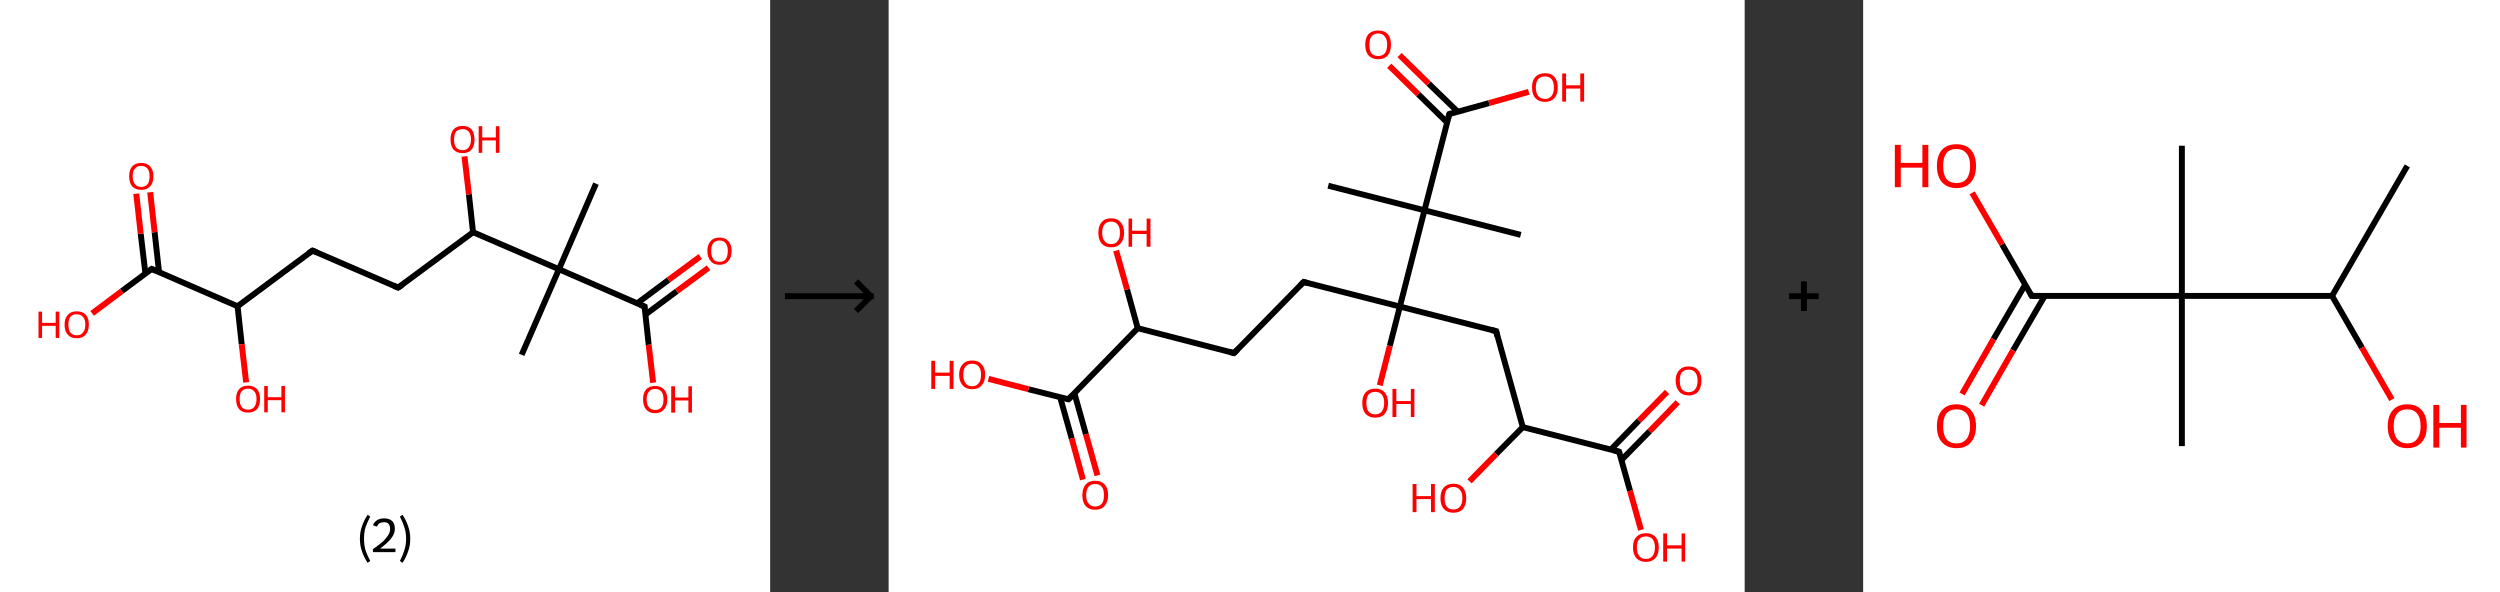 <?xml version='1.0' encoding='ASCII' standalone='yes'?>
<svg xmlns="http://www.w3.org/2000/svg" xmlns:xlink="http://www.w3.org/1999/xlink" version="1.1" width="844.0px" viewBox="0 0 844.0 200.0" height="200.0px">
  <rect x="0" y="0" width="844.0" height="200.0" fill="#333333" stroke="none"/>
  <g>
    <g transform="translate(0, 0) scale(1 1) "><!-- END OF HEADER -->
<rect style="opacity:1.0;fill:#FFFFFF;stroke:none" width="260.0" height="200.0" x="0.0" y="0.0"> </rect>
<path class="bond-0 atom-0 atom-1" d="M 201.2,62.0 L 188.7,90.9" style="fill:none;fill-rule:evenodd;stroke:#000000;stroke-width:2.0px;stroke-linecap:butt;stroke-linejoin:miter;stroke-opacity:1"/>
<path class="bond-1 atom-1 atom-2" d="M 188.7,90.9 L 176.1,119.8" style="fill:none;fill-rule:evenodd;stroke:#000000;stroke-width:2.0px;stroke-linecap:butt;stroke-linejoin:miter;stroke-opacity:1"/>
<path class="bond-2 atom-1 atom-3" d="M 188.7,90.9 L 217.6,103.5" style="fill:none;fill-rule:evenodd;stroke:#000000;stroke-width:2.0px;stroke-linecap:butt;stroke-linejoin:miter;stroke-opacity:1"/>
<path class="bond-3 atom-3 atom-4" d="M 217.9,106.2 L 228.5,98.3" style="fill:none;fill-rule:evenodd;stroke:#000000;stroke-width:2.0px;stroke-linecap:butt;stroke-linejoin:miter;stroke-opacity:1"/>
<path class="bond-3 atom-3 atom-4" d="M 228.5,98.3 L 239.2,90.4" style="fill:none;fill-rule:evenodd;stroke:#FF0000;stroke-width:2.0px;stroke-linecap:butt;stroke-linejoin:miter;stroke-opacity:1"/>
<path class="bond-3 atom-3 atom-4" d="M 215.1,102.4 L 225.7,94.5" style="fill:none;fill-rule:evenodd;stroke:#000000;stroke-width:2.0px;stroke-linecap:butt;stroke-linejoin:miter;stroke-opacity:1"/>
<path class="bond-3 atom-3 atom-4" d="M 225.7,94.5 L 236.4,86.6" style="fill:none;fill-rule:evenodd;stroke:#FF0000;stroke-width:2.0px;stroke-linecap:butt;stroke-linejoin:miter;stroke-opacity:1"/>
<path class="bond-4 atom-3 atom-5" d="M 217.6,103.5 L 219.0,116.4" style="fill:none;fill-rule:evenodd;stroke:#000000;stroke-width:2.0px;stroke-linecap:butt;stroke-linejoin:miter;stroke-opacity:1"/>
<path class="bond-4 atom-3 atom-5" d="M 219.0,116.4 L 220.5,129.2" style="fill:none;fill-rule:evenodd;stroke:#FF0000;stroke-width:2.0px;stroke-linecap:butt;stroke-linejoin:miter;stroke-opacity:1"/>
<path class="bond-5 atom-1 atom-6" d="M 188.7,90.9 L 159.7,78.4" style="fill:none;fill-rule:evenodd;stroke:#000000;stroke-width:2.0px;stroke-linecap:butt;stroke-linejoin:miter;stroke-opacity:1"/>
<path class="bond-6 atom-6 atom-7" d="M 159.7,78.4 L 158.3,65.6" style="fill:none;fill-rule:evenodd;stroke:#000000;stroke-width:2.0px;stroke-linecap:butt;stroke-linejoin:miter;stroke-opacity:1"/>
<path class="bond-6 atom-6 atom-7" d="M 158.3,65.6 L 156.8,52.8" style="fill:none;fill-rule:evenodd;stroke:#FF0000;stroke-width:2.0px;stroke-linecap:butt;stroke-linejoin:miter;stroke-opacity:1"/>
<path class="bond-7 atom-6 atom-8" d="M 159.7,78.4 L 134.4,97.1" style="fill:none;fill-rule:evenodd;stroke:#000000;stroke-width:2.0px;stroke-linecap:butt;stroke-linejoin:miter;stroke-opacity:1"/>
<path class="bond-8 atom-8 atom-9" d="M 134.4,97.1 L 105.5,84.6" style="fill:none;fill-rule:evenodd;stroke:#000000;stroke-width:2.0px;stroke-linecap:butt;stroke-linejoin:miter;stroke-opacity:1"/>
<path class="bond-9 atom-9 atom-10" d="M 105.5,84.6 L 80.2,103.4" style="fill:none;fill-rule:evenodd;stroke:#000000;stroke-width:2.0px;stroke-linecap:butt;stroke-linejoin:miter;stroke-opacity:1"/>
<path class="bond-10 atom-10 atom-11" d="M 80.2,103.4 L 81.6,116.2" style="fill:none;fill-rule:evenodd;stroke:#000000;stroke-width:2.0px;stroke-linecap:butt;stroke-linejoin:miter;stroke-opacity:1"/>
<path class="bond-10 atom-10 atom-11" d="M 81.6,116.2 L 83.1,129.1" style="fill:none;fill-rule:evenodd;stroke:#FF0000;stroke-width:2.0px;stroke-linecap:butt;stroke-linejoin:miter;stroke-opacity:1"/>
<path class="bond-11 atom-10 atom-12" d="M 80.2,103.4 L 51.2,90.8" style="fill:none;fill-rule:evenodd;stroke:#000000;stroke-width:2.0px;stroke-linecap:butt;stroke-linejoin:miter;stroke-opacity:1"/>
<path class="bond-12 atom-12 atom-13" d="M 53.7,91.9 L 52.2,78.4" style="fill:none;fill-rule:evenodd;stroke:#000000;stroke-width:2.0px;stroke-linecap:butt;stroke-linejoin:miter;stroke-opacity:1"/>
<path class="bond-12 atom-12 atom-13" d="M 52.2,78.4 L 50.7,64.9" style="fill:none;fill-rule:evenodd;stroke:#FF0000;stroke-width:2.0px;stroke-linecap:butt;stroke-linejoin:miter;stroke-opacity:1"/>
<path class="bond-12 atom-12 atom-13" d="M 49.1,92.4 L 47.5,78.9" style="fill:none;fill-rule:evenodd;stroke:#000000;stroke-width:2.0px;stroke-linecap:butt;stroke-linejoin:miter;stroke-opacity:1"/>
<path class="bond-12 atom-12 atom-13" d="M 47.5,78.9 L 46.0,65.4" style="fill:none;fill-rule:evenodd;stroke:#FF0000;stroke-width:2.0px;stroke-linecap:butt;stroke-linejoin:miter;stroke-opacity:1"/>
<path class="bond-13 atom-12 atom-14" d="M 51.2,90.8 L 41.1,98.3" style="fill:none;fill-rule:evenodd;stroke:#000000;stroke-width:2.0px;stroke-linecap:butt;stroke-linejoin:miter;stroke-opacity:1"/>
<path class="bond-13 atom-12 atom-14" d="M 41.1,98.3 L 31.1,105.8" style="fill:none;fill-rule:evenodd;stroke:#FF0000;stroke-width:2.0px;stroke-linecap:butt;stroke-linejoin:miter;stroke-opacity:1"/>
<path d="M 216.1,102.9 L 217.6,103.5 L 217.6,104.1" style="fill:none;stroke:#000000;stroke-width:2.0px;stroke-linecap:butt;stroke-linejoin:miter;stroke-opacity:1;"/>
<path d="M 135.7,96.2 L 134.4,97.1 L 133.0,96.5" style="fill:none;stroke:#000000;stroke-width:2.0px;stroke-linecap:butt;stroke-linejoin:miter;stroke-opacity:1;"/>
<path d="M 106.9,85.2 L 105.5,84.6 L 104.2,85.5" style="fill:none;stroke:#000000;stroke-width:2.0px;stroke-linecap:butt;stroke-linejoin:miter;stroke-opacity:1;"/>
<path d="M 52.7,91.4 L 51.2,90.8 L 50.7,91.2" style="fill:none;stroke:#000000;stroke-width:2.0px;stroke-linecap:butt;stroke-linejoin:miter;stroke-opacity:1;"/>
<path class="atom-4" d="M 238.8 84.7 Q 238.8 82.6, 239.9 81.4 Q 240.9 80.2, 242.9 80.2 Q 244.9 80.2, 245.9 81.4 Q 247.0 82.6, 247.0 84.7 Q 247.0 86.9, 245.9 88.1 Q 244.9 89.4, 242.9 89.4 Q 240.9 89.4, 239.9 88.1 Q 238.8 86.9, 238.8 84.7 M 242.9 88.4 Q 244.3 88.4, 245.0 87.5 Q 245.7 86.5, 245.7 84.7 Q 245.7 83.0, 245.0 82.1 Q 244.3 81.2, 242.9 81.2 Q 241.5 81.2, 240.8 82.1 Q 240.1 83.0, 240.1 84.7 Q 240.1 86.5, 240.8 87.5 Q 241.5 88.4, 242.9 88.4 " fill="#FF0000"/>
<path class="atom-5" d="M 217.1 134.8 Q 217.1 132.7, 218.1 131.5 Q 219.2 130.3, 221.2 130.3 Q 223.1 130.3, 224.2 131.5 Q 225.3 132.7, 225.3 134.8 Q 225.3 137.0, 224.2 138.2 Q 223.1 139.5, 221.2 139.5 Q 219.2 139.5, 218.1 138.2 Q 217.1 137.0, 217.1 134.8 M 221.2 138.4 Q 222.5 138.4, 223.3 137.5 Q 224.0 136.6, 224.0 134.8 Q 224.0 133.1, 223.3 132.2 Q 222.5 131.3, 221.2 131.3 Q 219.8 131.3, 219.1 132.2 Q 218.3 133.1, 218.3 134.8 Q 218.3 136.6, 219.1 137.5 Q 219.8 138.4, 221.2 138.4 " fill="#FF0000"/>
<path class="atom-5" d="M 226.6 130.4 L 227.9 130.4 L 227.9 134.2 L 232.4 134.2 L 232.4 130.4 L 233.6 130.4 L 233.6 139.3 L 232.4 139.3 L 232.4 135.2 L 227.9 135.2 L 227.9 139.3 L 226.6 139.3 L 226.6 130.4 " fill="#FF0000"/>
<path class="atom-7" d="M 152.1 47.1 Q 152.1 44.9, 153.1 43.7 Q 154.2 42.5, 156.2 42.5 Q 158.1 42.5, 159.2 43.7 Q 160.2 44.9, 160.2 47.1 Q 160.2 49.3, 159.2 50.5 Q 158.1 51.7, 156.2 51.7 Q 154.2 51.7, 153.1 50.5 Q 152.1 49.3, 152.1 47.1 M 156.2 50.7 Q 157.5 50.7, 158.2 49.8 Q 159.0 48.9, 159.0 47.1 Q 159.0 45.3, 158.2 44.4 Q 157.5 43.6, 156.2 43.6 Q 154.8 43.6, 154.0 44.4 Q 153.3 45.3, 153.3 47.1 Q 153.3 48.9, 154.0 49.8 Q 154.8 50.7, 156.2 50.7 " fill="#FF0000"/>
<path class="atom-7" d="M 161.6 42.6 L 162.8 42.6 L 162.8 46.4 L 167.4 46.4 L 167.4 42.6 L 168.6 42.6 L 168.6 51.6 L 167.4 51.6 L 167.4 47.4 L 162.8 47.4 L 162.8 51.6 L 161.6 51.6 L 161.6 42.6 " fill="#FF0000"/>
<path class="atom-11" d="M 79.7 134.7 Q 79.7 132.6, 80.7 131.4 Q 81.8 130.2, 83.7 130.2 Q 85.7 130.2, 86.8 131.4 Q 87.8 132.6, 87.8 134.7 Q 87.8 136.9, 86.8 138.1 Q 85.7 139.3, 83.7 139.3 Q 81.8 139.3, 80.7 138.1 Q 79.7 136.9, 79.7 134.7 M 83.7 138.3 Q 85.1 138.3, 85.8 137.4 Q 86.6 136.5, 86.6 134.7 Q 86.6 132.9, 85.8 132.1 Q 85.1 131.2, 83.7 131.2 Q 82.4 131.2, 81.6 132.1 Q 80.9 132.9, 80.9 134.7 Q 80.9 136.5, 81.6 137.4 Q 82.4 138.3, 83.7 138.3 " fill="#FF0000"/>
<path class="atom-11" d="M 89.2 130.3 L 90.4 130.3 L 90.4 134.1 L 95.0 134.1 L 95.0 130.3 L 96.2 130.3 L 96.2 139.2 L 95.0 139.2 L 95.0 135.1 L 90.4 135.1 L 90.4 139.2 L 89.2 139.2 L 89.2 130.3 " fill="#FF0000"/>
<path class="atom-13" d="M 43.6 59.5 Q 43.6 57.4, 44.6 56.2 Q 45.7 55.0, 47.7 55.0 Q 49.6 55.0, 50.7 56.2 Q 51.8 57.4, 51.8 59.5 Q 51.8 61.7, 50.7 62.9 Q 49.6 64.1, 47.7 64.1 Q 45.7 64.1, 44.6 62.9 Q 43.6 61.7, 43.6 59.5 M 47.7 63.1 Q 49.0 63.1, 49.8 62.2 Q 50.5 61.3, 50.5 59.5 Q 50.5 57.8, 49.8 56.9 Q 49.0 56.0, 47.7 56.0 Q 46.3 56.0, 45.6 56.9 Q 44.8 57.7, 44.8 59.5 Q 44.8 61.3, 45.6 62.2 Q 46.3 63.1, 47.7 63.1 " fill="#FF0000"/>
<path class="atom-14" d="M 13.0 105.2 L 14.2 105.2 L 14.2 109.0 L 18.8 109.0 L 18.8 105.2 L 20.0 105.2 L 20.0 114.1 L 18.8 114.1 L 18.8 110.0 L 14.2 110.0 L 14.2 114.1 L 13.0 114.1 L 13.0 105.2 " fill="#FF0000"/>
<path class="atom-14" d="M 21.8 109.6 Q 21.8 107.5, 22.9 106.3 Q 23.9 105.1, 25.9 105.1 Q 27.9 105.1, 29.0 106.3 Q 30.0 107.5, 30.0 109.6 Q 30.0 111.8, 28.9 113.0 Q 27.9 114.2, 25.9 114.2 Q 23.9 114.2, 22.9 113.0 Q 21.8 111.8, 21.8 109.6 M 25.9 113.2 Q 27.3 113.2, 28.0 112.3 Q 28.8 111.4, 28.8 109.6 Q 28.8 107.8, 28.0 107.0 Q 27.3 106.1, 25.9 106.1 Q 24.6 106.1, 23.8 106.9 Q 23.1 107.8, 23.1 109.6 Q 23.1 111.4, 23.8 112.3 Q 24.6 113.2, 25.9 113.2 " fill="#FF0000"/>
<path class="legend" d="M 121.5 181.9 Q 121.5 179.6, 122.2 177.7 Q 122.8 175.8, 124.1 173.8 L 125.0 174.4 Q 124.0 176.3, 123.4 178.0 Q 122.9 179.7, 122.9 181.9 Q 122.9 184.0, 123.4 185.8 Q 124.0 187.5, 125.0 189.4 L 124.1 190.0 Q 122.8 188.0, 122.2 186.1 Q 121.5 184.2, 121.5 181.9 " fill="#000000"/>
<path class="legend" d="M 125.9 177.3 Q 126.4 176.2, 127.3 175.6 Q 128.3 175.0, 129.7 175.0 Q 131.4 175.0, 132.4 175.9 Q 133.3 176.8, 133.3 178.5 Q 133.3 180.2, 132.1 181.7 Q 130.9 183.3, 128.3 185.2 L 133.5 185.2 L 133.5 186.4 L 125.9 186.4 L 125.9 185.4 Q 128.0 183.9, 129.3 182.8 Q 130.5 181.6, 131.1 180.6 Q 131.7 179.6, 131.7 178.6 Q 131.7 177.5, 131.2 176.9 Q 130.7 176.3, 129.7 176.3 Q 128.8 176.3, 128.2 176.6 Q 127.6 177.0, 127.2 177.8 L 125.9 177.3 " fill="#000000"/>
<path class="legend" d="M 138.5 181.9 Q 138.5 184.2, 137.8 186.1 Q 137.2 188.0, 135.9 190.0 L 135.0 189.4 Q 136.0 187.5, 136.5 185.8 Q 137.1 184.0, 137.1 181.9 Q 137.1 179.7, 136.5 178.0 Q 136.0 176.3, 135.0 174.4 L 135.9 173.8 Q 137.2 175.8, 137.8 177.7 Q 138.5 179.6, 138.5 181.9 " fill="#000000"/>
</g>
    <g transform="translate(260.0, 0) scale(1 1) "><line x1="5" y1="100" x2="35" y2="100" style="stroke:rgb(0,0,0);stroke-width:2"/>
  <line x1="34" y1="100" x2="29" y2="95" style="stroke:rgb(0,0,0);stroke-width:2"/>
  <line x1="34" y1="100" x2="29" y2="105" style="stroke:rgb(0,0,0);stroke-width:2"/>
</g>
    <g transform="translate(300.0, 0) scale(1 1) "><!-- END OF HEADER -->
<rect style="opacity:1.0;fill:#FFFFFF;stroke:none" width="289.0" height="200.0" x="0.0" y="0.0"> </rect>
<path class="bond-0 atom-0 atom-1" d="M 148.4,62.7 L 180.9,71.0" style="fill:none;fill-rule:evenodd;stroke:#000000;stroke-width:2.0px;stroke-linecap:butt;stroke-linejoin:miter;stroke-opacity:1"/>
<path class="bond-1 atom-1 atom-2" d="M 180.9,71.0 L 213.4,79.3" style="fill:none;fill-rule:evenodd;stroke:#000000;stroke-width:2.0px;stroke-linecap:butt;stroke-linejoin:miter;stroke-opacity:1"/>
<path class="bond-2 atom-1 atom-3" d="M 180.9,71.0 L 189.3,38.5" style="fill:none;fill-rule:evenodd;stroke:#000000;stroke-width:2.0px;stroke-linecap:butt;stroke-linejoin:miter;stroke-opacity:1"/>
<path class="bond-3 atom-3 atom-4" d="M 192.1,37.7 L 182.3,28.2" style="fill:none;fill-rule:evenodd;stroke:#000000;stroke-width:2.0px;stroke-linecap:butt;stroke-linejoin:miter;stroke-opacity:1"/>
<path class="bond-3 atom-3 atom-4" d="M 182.3,28.2 L 172.5,18.6" style="fill:none;fill-rule:evenodd;stroke:#FF0000;stroke-width:2.0px;stroke-linecap:butt;stroke-linejoin:miter;stroke-opacity:1"/>
<path class="bond-3 atom-3 atom-4" d="M 188.5,41.3 L 178.8,31.8" style="fill:none;fill-rule:evenodd;stroke:#000000;stroke-width:2.0px;stroke-linecap:butt;stroke-linejoin:miter;stroke-opacity:1"/>
<path class="bond-3 atom-3 atom-4" d="M 178.8,31.8 L 169.0,22.2" style="fill:none;fill-rule:evenodd;stroke:#FF0000;stroke-width:2.0px;stroke-linecap:butt;stroke-linejoin:miter;stroke-opacity:1"/>
<path class="bond-4 atom-3 atom-5" d="M 189.3,38.5 L 202.7,34.8" style="fill:none;fill-rule:evenodd;stroke:#000000;stroke-width:2.0px;stroke-linecap:butt;stroke-linejoin:miter;stroke-opacity:1"/>
<path class="bond-4 atom-3 atom-5" d="M 202.7,34.8 L 216.1,31.0" style="fill:none;fill-rule:evenodd;stroke:#FF0000;stroke-width:2.0px;stroke-linecap:butt;stroke-linejoin:miter;stroke-opacity:1"/>
<path class="bond-5 atom-1 atom-6" d="M 180.9,71.0 L 172.6,103.5" style="fill:none;fill-rule:evenodd;stroke:#000000;stroke-width:2.0px;stroke-linecap:butt;stroke-linejoin:miter;stroke-opacity:1"/>
<path class="bond-6 atom-6 atom-7" d="M 172.6,103.5 L 169.2,116.8" style="fill:none;fill-rule:evenodd;stroke:#000000;stroke-width:2.0px;stroke-linecap:butt;stroke-linejoin:miter;stroke-opacity:1"/>
<path class="bond-6 atom-6 atom-7" d="M 169.2,116.8 L 165.8,130.1" style="fill:none;fill-rule:evenodd;stroke:#FF0000;stroke-width:2.0px;stroke-linecap:butt;stroke-linejoin:miter;stroke-opacity:1"/>
<path class="bond-7 atom-6 atom-8" d="M 172.6,103.5 L 140.1,95.2" style="fill:none;fill-rule:evenodd;stroke:#000000;stroke-width:2.0px;stroke-linecap:butt;stroke-linejoin:miter;stroke-opacity:1"/>
<path class="bond-8 atom-8 atom-9" d="M 140.1,95.2 L 116.6,119.2" style="fill:none;fill-rule:evenodd;stroke:#000000;stroke-width:2.0px;stroke-linecap:butt;stroke-linejoin:miter;stroke-opacity:1"/>
<path class="bond-9 atom-9 atom-10" d="M 116.6,119.2 L 84.1,110.8" style="fill:none;fill-rule:evenodd;stroke:#000000;stroke-width:2.0px;stroke-linecap:butt;stroke-linejoin:miter;stroke-opacity:1"/>
<path class="bond-10 atom-10 atom-11" d="M 84.1,110.8 L 80.5,97.7" style="fill:none;fill-rule:evenodd;stroke:#000000;stroke-width:2.0px;stroke-linecap:butt;stroke-linejoin:miter;stroke-opacity:1"/>
<path class="bond-10 atom-10 atom-11" d="M 80.5,97.7 L 76.8,84.6" style="fill:none;fill-rule:evenodd;stroke:#FF0000;stroke-width:2.0px;stroke-linecap:butt;stroke-linejoin:miter;stroke-opacity:1"/>
<path class="bond-11 atom-10 atom-12" d="M 84.1,110.8 L 60.7,134.8" style="fill:none;fill-rule:evenodd;stroke:#000000;stroke-width:2.0px;stroke-linecap:butt;stroke-linejoin:miter;stroke-opacity:1"/>
<path class="bond-12 atom-12 atom-13" d="M 57.9,134.1 L 61.8,148.0" style="fill:none;fill-rule:evenodd;stroke:#000000;stroke-width:2.0px;stroke-linecap:butt;stroke-linejoin:miter;stroke-opacity:1"/>
<path class="bond-12 atom-12 atom-13" d="M 61.8,148.0 L 65.6,161.9" style="fill:none;fill-rule:evenodd;stroke:#FF0000;stroke-width:2.0px;stroke-linecap:butt;stroke-linejoin:miter;stroke-opacity:1"/>
<path class="bond-12 atom-12 atom-13" d="M 62.7,132.7 L 66.6,146.6" style="fill:none;fill-rule:evenodd;stroke:#000000;stroke-width:2.0px;stroke-linecap:butt;stroke-linejoin:miter;stroke-opacity:1"/>
<path class="bond-12 atom-12 atom-13" d="M 66.6,146.6 L 70.5,160.5" style="fill:none;fill-rule:evenodd;stroke:#FF0000;stroke-width:2.0px;stroke-linecap:butt;stroke-linejoin:miter;stroke-opacity:1"/>
<path class="bond-13 atom-12 atom-14" d="M 60.7,134.8 L 47.2,131.4" style="fill:none;fill-rule:evenodd;stroke:#000000;stroke-width:2.0px;stroke-linecap:butt;stroke-linejoin:miter;stroke-opacity:1"/>
<path class="bond-13 atom-12 atom-14" d="M 47.2,131.4 L 33.7,127.9" style="fill:none;fill-rule:evenodd;stroke:#FF0000;stroke-width:2.0px;stroke-linecap:butt;stroke-linejoin:miter;stroke-opacity:1"/>
<path class="bond-14 atom-6 atom-15" d="M 172.6,103.5 L 205.1,111.8" style="fill:none;fill-rule:evenodd;stroke:#000000;stroke-width:2.0px;stroke-linecap:butt;stroke-linejoin:miter;stroke-opacity:1"/>
<path class="bond-15 atom-15 atom-16" d="M 205.1,111.8 L 214.1,144.2" style="fill:none;fill-rule:evenodd;stroke:#000000;stroke-width:2.0px;stroke-linecap:butt;stroke-linejoin:miter;stroke-opacity:1"/>
<path class="bond-16 atom-16 atom-17" d="M 214.1,144.2 L 205.1,153.3" style="fill:none;fill-rule:evenodd;stroke:#000000;stroke-width:2.0px;stroke-linecap:butt;stroke-linejoin:miter;stroke-opacity:1"/>
<path class="bond-16 atom-16 atom-17" d="M 205.1,153.3 L 196.1,162.5" style="fill:none;fill-rule:evenodd;stroke:#FF0000;stroke-width:2.0px;stroke-linecap:butt;stroke-linejoin:miter;stroke-opacity:1"/>
<path class="bond-17 atom-16 atom-18" d="M 214.1,144.2 L 246.6,152.5" style="fill:none;fill-rule:evenodd;stroke:#000000;stroke-width:2.0px;stroke-linecap:butt;stroke-linejoin:miter;stroke-opacity:1"/>
<path class="bond-18 atom-18 atom-19" d="M 247.4,155.3 L 256.9,145.6" style="fill:none;fill-rule:evenodd;stroke:#000000;stroke-width:2.0px;stroke-linecap:butt;stroke-linejoin:miter;stroke-opacity:1"/>
<path class="bond-18 atom-18 atom-19" d="M 256.9,145.6 L 266.4,135.8" style="fill:none;fill-rule:evenodd;stroke:#FF0000;stroke-width:2.0px;stroke-linecap:butt;stroke-linejoin:miter;stroke-opacity:1"/>
<path class="bond-18 atom-18 atom-19" d="M 243.8,151.8 L 253.3,142.0" style="fill:none;fill-rule:evenodd;stroke:#000000;stroke-width:2.0px;stroke-linecap:butt;stroke-linejoin:miter;stroke-opacity:1"/>
<path class="bond-18 atom-18 atom-19" d="M 253.3,142.0 L 262.8,132.3" style="fill:none;fill-rule:evenodd;stroke:#FF0000;stroke-width:2.0px;stroke-linecap:butt;stroke-linejoin:miter;stroke-opacity:1"/>
<path class="bond-19 atom-18 atom-20" d="M 246.6,152.5 L 250.3,165.7" style="fill:none;fill-rule:evenodd;stroke:#000000;stroke-width:2.0px;stroke-linecap:butt;stroke-linejoin:miter;stroke-opacity:1"/>
<path class="bond-19 atom-18 atom-20" d="M 250.3,165.7 L 254.0,178.9" style="fill:none;fill-rule:evenodd;stroke:#FF0000;stroke-width:2.0px;stroke-linecap:butt;stroke-linejoin:miter;stroke-opacity:1"/>
<path d="M 188.8,40.2 L 189.3,38.5 L 189.9,38.3" style="fill:none;stroke:#000000;stroke-width:2.0px;stroke-linecap:butt;stroke-linejoin:miter;stroke-opacity:1;"/>
<path d="M 141.7,95.6 L 140.1,95.2 L 138.9,96.4" style="fill:none;stroke:#000000;stroke-width:2.0px;stroke-linecap:butt;stroke-linejoin:miter;stroke-opacity:1;"/>
<path d="M 117.8,118.0 L 116.6,119.2 L 115.0,118.8" style="fill:none;stroke:#000000;stroke-width:2.0px;stroke-linecap:butt;stroke-linejoin:miter;stroke-opacity:1;"/>
<path d="M 61.9,133.6 L 60.7,134.8 L 60.0,134.6" style="fill:none;stroke:#000000;stroke-width:2.0px;stroke-linecap:butt;stroke-linejoin:miter;stroke-opacity:1;"/>
<path d="M 203.5,111.4 L 205.1,111.8 L 205.5,113.5" style="fill:none;stroke:#000000;stroke-width:2.0px;stroke-linecap:butt;stroke-linejoin:miter;stroke-opacity:1;"/>
<path d="M 245.0,152.1 L 246.6,152.5 L 246.8,153.1" style="fill:none;stroke:#000000;stroke-width:2.0px;stroke-linecap:butt;stroke-linejoin:miter;stroke-opacity:1;"/>
<path class="atom-4" d="M 160.9 15.1 Q 160.9 12.8, 162.0 11.5 Q 163.2 10.3, 165.3 10.3 Q 167.4 10.3, 168.5 11.5 Q 169.6 12.8, 169.6 15.1 Q 169.6 17.4, 168.5 18.7 Q 167.4 20.0, 165.3 20.0 Q 163.2 20.0, 162.0 18.7 Q 160.9 17.4, 160.9 15.1 M 165.3 18.9 Q 166.7 18.9, 167.5 18.0 Q 168.3 17.0, 168.3 15.1 Q 168.3 13.2, 167.5 12.3 Q 166.7 11.3, 165.3 11.3 Q 163.8 11.3, 163.0 12.3 Q 162.3 13.2, 162.3 15.1 Q 162.3 17.0, 163.0 18.0 Q 163.8 18.9, 165.3 18.9 " fill="#FF0000"/>
<path class="atom-5" d="M 217.2 29.5 Q 217.2 27.2, 218.3 26.0 Q 219.5 24.7, 221.6 24.7 Q 223.7 24.7, 224.8 26.0 Q 225.9 27.2, 225.9 29.5 Q 225.9 31.8, 224.8 33.1 Q 223.6 34.4, 221.6 34.4 Q 219.5 34.4, 218.3 33.1 Q 217.2 31.8, 217.2 29.5 M 221.6 33.4 Q 223.0 33.4, 223.8 32.4 Q 224.6 31.4, 224.6 29.5 Q 224.6 27.7, 223.8 26.7 Q 223.0 25.8, 221.6 25.8 Q 220.1 25.8, 219.3 26.7 Q 218.5 27.6, 218.5 29.5 Q 218.5 31.4, 219.3 32.4 Q 220.1 33.4, 221.6 33.4 " fill="#FF0000"/>
<path class="atom-5" d="M 227.4 24.8 L 228.7 24.8 L 228.7 28.8 L 233.5 28.8 L 233.5 24.8 L 234.8 24.8 L 234.8 34.3 L 233.5 34.3 L 233.5 29.9 L 228.7 29.9 L 228.7 34.3 L 227.4 34.3 L 227.4 24.8 " fill="#FF0000"/>
<path class="atom-7" d="M 159.9 136.0 Q 159.9 133.8, 161.0 132.5 Q 162.2 131.2, 164.3 131.2 Q 166.4 131.2, 167.5 132.5 Q 168.6 133.8, 168.6 136.0 Q 168.6 138.3, 167.5 139.7 Q 166.4 141.0, 164.3 141.0 Q 162.2 141.0, 161.0 139.7 Q 159.9 138.4, 159.9 136.0 M 164.3 139.9 Q 165.7 139.9, 166.5 138.9 Q 167.3 137.9, 167.3 136.0 Q 167.3 134.2, 166.5 133.2 Q 165.7 132.3, 164.3 132.3 Q 162.8 132.3, 162.0 133.2 Q 161.3 134.2, 161.3 136.0 Q 161.3 138.0, 162.0 138.9 Q 162.8 139.9, 164.3 139.9 " fill="#FF0000"/>
<path class="atom-7" d="M 170.1 131.3 L 171.4 131.3 L 171.4 135.4 L 176.3 135.4 L 176.3 131.3 L 177.5 131.3 L 177.5 140.8 L 176.3 140.8 L 176.3 136.4 L 171.4 136.4 L 171.4 140.8 L 170.1 140.8 L 170.1 131.3 " fill="#FF0000"/>
<path class="atom-11" d="M 70.8 78.6 Q 70.8 76.3, 71.9 75.0 Q 73.0 73.7, 75.1 73.7 Q 77.2 73.7, 78.3 75.0 Q 79.5 76.3, 79.5 78.6 Q 79.5 80.9, 78.3 82.2 Q 77.2 83.5, 75.1 83.5 Q 73.0 83.5, 71.9 82.2 Q 70.8 80.9, 70.8 78.6 M 75.1 82.4 Q 76.6 82.4, 77.3 81.4 Q 78.1 80.5, 78.1 78.6 Q 78.1 76.7, 77.3 75.8 Q 76.6 74.8, 75.1 74.8 Q 73.7 74.8, 72.9 75.7 Q 72.1 76.7, 72.1 78.6 Q 72.1 80.5, 72.9 81.4 Q 73.7 82.4, 75.1 82.4 " fill="#FF0000"/>
<path class="atom-11" d="M 81.0 73.8 L 82.2 73.8 L 82.2 77.9 L 87.1 77.9 L 87.1 73.8 L 88.4 73.8 L 88.4 83.3 L 87.1 83.3 L 87.1 79.0 L 82.2 79.0 L 82.2 83.3 L 81.0 83.3 L 81.0 73.8 " fill="#FF0000"/>
<path class="atom-13" d="M 65.4 167.2 Q 65.4 164.9, 66.5 163.6 Q 67.6 162.3, 69.7 162.3 Q 71.8 162.3, 73.0 163.6 Q 74.1 164.9, 74.1 167.2 Q 74.1 169.5, 72.9 170.8 Q 71.8 172.1, 69.7 172.1 Q 67.6 172.1, 66.5 170.8 Q 65.4 169.5, 65.4 167.2 M 69.7 171.0 Q 71.2 171.0, 72.0 170.0 Q 72.7 169.1, 72.7 167.2 Q 72.7 165.3, 72.0 164.4 Q 71.2 163.4, 69.7 163.4 Q 68.3 163.4, 67.5 164.3 Q 66.7 165.3, 66.7 167.2 Q 66.7 169.1, 67.5 170.0 Q 68.3 171.0, 69.7 171.0 " fill="#FF0000"/>
<path class="atom-14" d="M 14.4 121.8 L 15.7 121.8 L 15.7 125.8 L 20.6 125.8 L 20.6 121.8 L 21.9 121.8 L 21.9 131.3 L 20.6 131.3 L 20.6 126.9 L 15.7 126.9 L 15.7 131.3 L 14.4 131.3 L 14.4 121.8 " fill="#FF0000"/>
<path class="atom-14" d="M 23.8 126.5 Q 23.8 124.2, 25.0 123.0 Q 26.1 121.7, 28.2 121.7 Q 30.3 121.7, 31.4 123.0 Q 32.6 124.2, 32.6 126.5 Q 32.6 128.8, 31.4 130.1 Q 30.3 131.4, 28.2 131.4 Q 26.1 131.4, 25.0 130.1 Q 23.8 128.8, 23.8 126.5 M 28.2 130.4 Q 29.6 130.4, 30.4 129.4 Q 31.2 128.4, 31.2 126.5 Q 31.2 124.7, 30.4 123.7 Q 29.6 122.8, 28.2 122.8 Q 26.7 122.8, 26.0 123.7 Q 25.2 124.6, 25.2 126.5 Q 25.2 128.4, 26.0 129.4 Q 26.7 130.4, 28.2 130.4 " fill="#FF0000"/>
<path class="atom-17" d="M 176.9 163.4 L 178.2 163.4 L 178.2 167.5 L 183.1 167.5 L 183.1 163.4 L 184.4 163.4 L 184.4 172.9 L 183.1 172.9 L 183.1 168.5 L 178.2 168.5 L 178.2 172.9 L 176.9 172.9 L 176.9 163.4 " fill="#FF0000"/>
<path class="atom-17" d="M 186.3 168.2 Q 186.3 165.9, 187.4 164.6 Q 188.6 163.3, 190.7 163.3 Q 192.8 163.3, 193.9 164.6 Q 195.0 165.9, 195.0 168.2 Q 195.0 170.5, 193.9 171.8 Q 192.8 173.1, 190.7 173.1 Q 188.6 173.1, 187.4 171.8 Q 186.3 170.5, 186.3 168.2 M 190.7 172.0 Q 192.1 172.0, 192.9 171.0 Q 193.7 170.1, 193.7 168.2 Q 193.7 166.3, 192.9 165.4 Q 192.1 164.4, 190.7 164.4 Q 189.2 164.4, 188.4 165.3 Q 187.7 166.3, 187.7 168.2 Q 187.7 170.1, 188.4 171.0 Q 189.2 172.0, 190.7 172.0 " fill="#FF0000"/>
<path class="atom-19" d="M 265.7 128.5 Q 265.7 126.2, 266.9 125.0 Q 268.0 123.7, 270.1 123.7 Q 272.2 123.7, 273.3 125.0 Q 274.4 126.2, 274.4 128.5 Q 274.4 130.8, 273.3 132.2 Q 272.2 133.5, 270.1 133.5 Q 268.0 133.5, 266.9 132.2 Q 265.7 130.8, 265.7 128.5 M 270.1 132.4 Q 271.5 132.4, 272.3 131.4 Q 273.1 130.4, 273.1 128.5 Q 273.1 126.7, 272.3 125.7 Q 271.5 124.8, 270.1 124.8 Q 268.6 124.8, 267.8 125.7 Q 267.1 126.6, 267.1 128.5 Q 267.1 130.4, 267.8 131.4 Q 268.6 132.4, 270.1 132.4 " fill="#FF0000"/>
<path class="atom-20" d="M 251.3 184.8 Q 251.3 182.5, 252.4 181.3 Q 253.6 180.0, 255.7 180.0 Q 257.8 180.0, 258.9 181.3 Q 260.0 182.5, 260.0 184.8 Q 260.0 187.1, 258.9 188.4 Q 257.7 189.7, 255.7 189.7 Q 253.6 189.7, 252.4 188.4 Q 251.3 187.1, 251.3 184.8 M 255.7 188.7 Q 257.1 188.7, 257.9 187.7 Q 258.7 186.7, 258.7 184.8 Q 258.7 182.9, 257.9 182.0 Q 257.1 181.1, 255.7 181.1 Q 254.2 181.1, 253.4 182.0 Q 252.6 182.9, 252.6 184.8 Q 252.6 186.7, 253.4 187.7 Q 254.2 188.7, 255.7 188.7 " fill="#FF0000"/>
<path class="atom-20" d="M 261.5 180.1 L 262.8 180.1 L 262.8 184.1 L 267.7 184.1 L 267.7 180.1 L 268.9 180.1 L 268.9 189.6 L 267.7 189.6 L 267.7 185.2 L 262.8 185.2 L 262.8 189.6 L 261.5 189.6 L 261.5 180.1 " fill="#FF0000"/>
</g>
    <g transform="translate(589.0, 0) scale(1 1) "><line x1="15" y1="100" x2="25" y2="100" style="stroke:rgb(0,0,0);stroke-width:2"/>
  <line x1="20" y1="95" x2="20" y2="105" style="stroke:rgb(0,0,0);stroke-width:2"/>
</g>
    <g transform="translate(629.0, 0) scale(1 1) "><!-- END OF HEADER -->
<rect style="opacity:1.0;fill:#FFFFFF;stroke:none" width="215.0" height="200.0" x="0.0" y="0.0"> </rect>
<path class="bond-0 atom-0 atom-1" d="M 183.7,56.0 L 158.3,99.9" style="fill:none;fill-rule:evenodd;stroke:#000000;stroke-width:2.0px;stroke-linecap:butt;stroke-linejoin:miter;stroke-opacity:1"/>
<path class="bond-1 atom-1 atom-2" d="M 158.3,99.9 L 168.4,117.4" style="fill:none;fill-rule:evenodd;stroke:#000000;stroke-width:2.0px;stroke-linecap:butt;stroke-linejoin:miter;stroke-opacity:1"/>
<path class="bond-1 atom-1 atom-2" d="M 168.4,117.4 L 178.5,134.9" style="fill:none;fill-rule:evenodd;stroke:#FF0000;stroke-width:2.0px;stroke-linecap:butt;stroke-linejoin:miter;stroke-opacity:1"/>
<path class="bond-2 atom-1 atom-3" d="M 158.3,99.9 L 107.6,99.9" style="fill:none;fill-rule:evenodd;stroke:#000000;stroke-width:2.0px;stroke-linecap:butt;stroke-linejoin:miter;stroke-opacity:1"/>
<path class="bond-3 atom-3 atom-4" d="M 107.6,99.9 L 107.6,49.2" style="fill:none;fill-rule:evenodd;stroke:#000000;stroke-width:2.0px;stroke-linecap:butt;stroke-linejoin:miter;stroke-opacity:1"/>
<path class="bond-4 atom-3 atom-5" d="M 107.6,99.9 L 107.6,150.6" style="fill:none;fill-rule:evenodd;stroke:#000000;stroke-width:2.0px;stroke-linecap:butt;stroke-linejoin:miter;stroke-opacity:1"/>
<path class="bond-5 atom-3 atom-6" d="M 107.6,99.9 L 56.9,99.9" style="fill:none;fill-rule:evenodd;stroke:#000000;stroke-width:2.0px;stroke-linecap:butt;stroke-linejoin:miter;stroke-opacity:1"/>
<path class="bond-6 atom-6 atom-7" d="M 54.7,96.1 L 44.0,114.5" style="fill:none;fill-rule:evenodd;stroke:#000000;stroke-width:2.0px;stroke-linecap:butt;stroke-linejoin:miter;stroke-opacity:1"/>
<path class="bond-6 atom-6 atom-7" d="M 44.0,114.5 L 33.4,133.0" style="fill:none;fill-rule:evenodd;stroke:#FF0000;stroke-width:2.0px;stroke-linecap:butt;stroke-linejoin:miter;stroke-opacity:1"/>
<path class="bond-6 atom-6 atom-7" d="M 61.3,99.9 L 50.6,118.3" style="fill:none;fill-rule:evenodd;stroke:#000000;stroke-width:2.0px;stroke-linecap:butt;stroke-linejoin:miter;stroke-opacity:1"/>
<path class="bond-6 atom-6 atom-7" d="M 50.6,118.3 L 40.0,136.8" style="fill:none;fill-rule:evenodd;stroke:#FF0000;stroke-width:2.0px;stroke-linecap:butt;stroke-linejoin:miter;stroke-opacity:1"/>
<path class="bond-7 atom-6 atom-8" d="M 56.9,99.9 L 46.9,82.5" style="fill:none;fill-rule:evenodd;stroke:#000000;stroke-width:2.0px;stroke-linecap:butt;stroke-linejoin:miter;stroke-opacity:1"/>
<path class="bond-7 atom-6 atom-8" d="M 46.9,82.5 L 36.8,65.1" style="fill:none;fill-rule:evenodd;stroke:#FF0000;stroke-width:2.0px;stroke-linecap:butt;stroke-linejoin:miter;stroke-opacity:1"/>
<path d="M 59.4,99.9 L 56.9,99.9 L 56.4,99.0" style="fill:none;stroke:#000000;stroke-width:2.0px;stroke-linecap:butt;stroke-linejoin:miter;stroke-opacity:1;"/>
<path class="atom-2" d="M 177.1 143.9 Q 177.1 140.4, 178.8 138.5 Q 180.5 136.5, 183.7 136.5 Q 186.9 136.5, 188.6 138.5 Q 190.3 140.4, 190.3 143.9 Q 190.3 147.3, 188.6 149.3 Q 186.8 151.3, 183.7 151.3 Q 180.5 151.3, 178.8 149.3 Q 177.1 147.4, 177.1 143.9 M 183.7 149.7 Q 185.9 149.7, 187.0 148.2 Q 188.2 146.7, 188.2 143.9 Q 188.2 141.0, 187.0 139.6 Q 185.9 138.2, 183.7 138.2 Q 181.5 138.2, 180.3 139.6 Q 179.1 141.0, 179.1 143.9 Q 179.1 146.8, 180.3 148.2 Q 181.5 149.7, 183.7 149.7 " fill="#FF0000"/>
<path class="atom-2" d="M 192.5 136.7 L 194.5 136.7 L 194.5 142.8 L 201.8 142.8 L 201.8 136.7 L 203.7 136.7 L 203.7 151.1 L 201.8 151.1 L 201.8 144.4 L 194.5 144.4 L 194.5 151.1 L 192.5 151.1 L 192.5 136.7 " fill="#FF0000"/>
<path class="atom-7" d="M 24.9 143.9 Q 24.9 140.4, 26.6 138.5 Q 28.3 136.5, 31.5 136.5 Q 34.7 136.5, 36.4 138.5 Q 38.1 140.4, 38.1 143.9 Q 38.1 147.3, 36.4 149.3 Q 34.7 151.3, 31.5 151.3 Q 28.4 151.3, 26.6 149.3 Q 24.9 147.4, 24.9 143.9 M 31.5 149.7 Q 33.7 149.7, 34.9 148.2 Q 36.1 146.7, 36.1 143.9 Q 36.1 141.0, 34.9 139.6 Q 33.7 138.2, 31.5 138.2 Q 29.3 138.2, 28.1 139.6 Q 27.0 141.0, 27.0 143.9 Q 27.0 146.8, 28.1 148.2 Q 29.3 149.7, 31.5 149.7 " fill="#FF0000"/>
<path class="atom-8" d="M 10.7 48.9 L 12.7 48.9 L 12.7 55.0 L 20.0 55.0 L 20.0 48.9 L 22.0 48.9 L 22.0 63.2 L 20.0 63.2 L 20.0 56.6 L 12.7 56.6 L 12.7 63.2 L 10.7 63.2 L 10.7 48.9 " fill="#FF0000"/>
<path class="atom-8" d="M 24.9 56.0 Q 24.9 52.6, 26.6 50.6 Q 28.3 48.7, 31.5 48.7 Q 34.7 48.7, 36.4 50.6 Q 38.1 52.6, 38.1 56.0 Q 38.1 59.5, 36.4 61.5 Q 34.7 63.5, 31.5 63.5 Q 28.4 63.5, 26.6 61.5 Q 24.9 59.5, 24.9 56.0 M 31.5 61.8 Q 33.7 61.8, 34.9 60.4 Q 36.1 58.9, 36.1 56.0 Q 36.1 53.2, 34.9 51.8 Q 33.7 50.3, 31.5 50.3 Q 29.3 50.3, 28.1 51.7 Q 27.0 53.2, 27.0 56.0 Q 27.0 58.9, 28.1 60.4 Q 29.3 61.8, 31.5 61.8 " fill="#FF0000"/>
</g>
  </g>
</svg>
